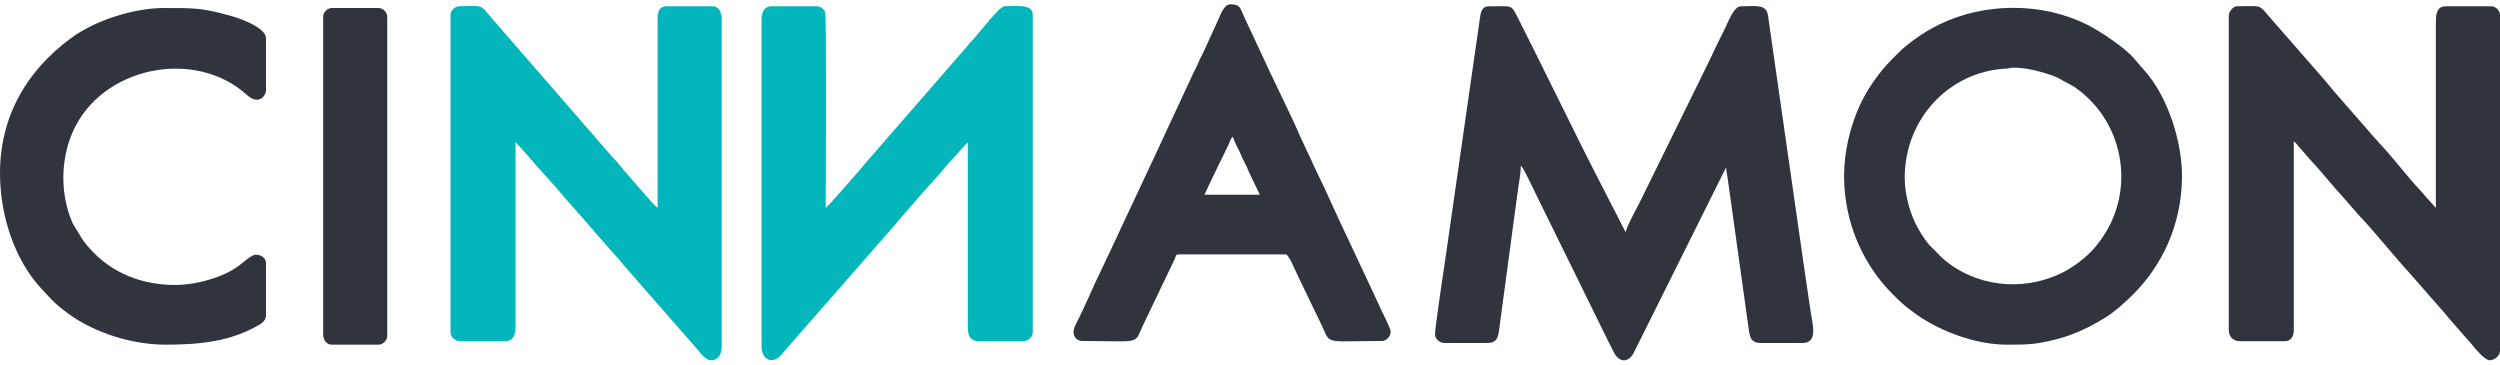 <?xml version="1.0" encoding="UTF-8"?>
<svg width="240px" height="35px" viewBox="0 0 240 35" version="1.1" xmlns="http://www.w3.org/2000/svg" xmlns:xlink="http://www.w3.org/1999/xlink">
    <!-- Generator: Sketch 50 (54983) - http://www.bohemiancoding.com/sketch -->
    <title>Group 18</title>
    <desc>Created with Sketch.</desc>
    <defs></defs>
    <g id="Cinnamon-web-desktop" stroke="none" stroke-width="1" fill="none" fill-rule="evenodd">
        <g id="desktop_unimod_detail" transform="translate(-37, -31)">
            <g id="Meni">
                <g id="Group-18" transform="translate(37, 31)">
                    <path d="M137.761,32.097 C137.761,32.557 138.24,32.928 138.675,32.928 L142.752,32.928 C143.7,32.928 143.811,32.422 143.922,31.604 L145.429,20.397 C145.51,19.719 145.65,18.886 145.731,18.208 C145.826,17.422 145.996,16.698 145.996,15.896 C146.253,16.084 147.044,17.827 147.244,18.222 L154.312,32.597 C154.505,32.986 154.704,33.371 154.895,33.76 C155.456,34.905 156.381,34.807 156.866,33.816 L165.709,16.062 C165.717,16.372 165.821,16.869 165.861,17.157 L167.867,31.521 C167.981,32.361 168.082,32.928 169.037,32.928 L173.03,32.928 C174.6,32.928 173.985,31.106 173.764,29.536 C173.57,28.164 173.362,26.771 173.148,25.332 L169.822,2.151 C169.77,1.8 169.735,1.338 169.619,1.107 C169.264,0.399 168.304,0.609 167.124,0.609 C166.433,0.609 165.929,2.081 165.46,3.018 C165.238,3.461 165.017,3.905 164.795,4.348 C164.564,4.808 164.36,5.301 164.13,5.759 L157.391,19.469 C157.051,20.149 156.224,21.594 156.06,22.293 L152.54,15.425 C152.292,14.931 152.093,14.535 151.845,14.041 L147.411,5.094 C147.301,4.871 147.188,4.652 147.077,4.43 L145.69,1.661 C145.053,0.381 145.161,0.609 142.918,0.609 C142.192,0.609 142.137,1.293 142.039,1.974 L138.878,23.991 C138.753,24.836 137.761,31.411 137.761,32.097" id="Fill-8" fill="#30343D"></path>
                    <path d="M73.112,1.85 L73.112,33.255 C73.112,34.502 74.087,34.978 74.884,34.194 C75.131,33.95 75.22,33.778 75.462,33.525 C75.695,33.282 75.797,33.116 76.046,32.861 C76.276,32.624 76.38,32.451 76.627,32.197 C76.858,31.96 76.961,31.786 77.209,31.532 L78.374,30.203 C78.606,29.966 78.709,29.792 78.956,29.538 L85.902,21.603 C86.048,21.446 86.041,21.427 86.159,21.279 L89.062,17.948 C89.185,17.811 89.27,17.754 89.39,17.611 L90.555,16.281 C90.685,16.128 90.67,16.11 90.81,15.953 L92.908,13.647 L92.908,31.262 C92.903,31.937 92.948,32.757 93.99,32.757 L98.233,32.757 C98.668,32.757 99.148,32.385 99.148,31.926 L99.148,1.434 C99.148,0.327 97.518,0.603 96.403,0.603 C95.984,0.603 93.971,3.171 93.429,3.78 C93.32,3.902 93.246,3.951 93.138,4.073 C93,4.23 93.015,4.247 92.885,4.401 L83.058,15.689 C82.737,16.104 79.539,19.78 79.268,19.962 C79.268,19.355 79.367,1.55 79.214,1.155 C79.111,0.893 78.776,0.603 78.436,0.603 L74.026,0.603 C73.375,0.603 73.112,1.179 73.112,1.85" id="Fill-10" fill="#03B6BC"></path>
                    <path d="M43.25,1.434 L43.25,31.926 C43.25,32.385 43.73,32.757 44.165,32.757 L48.407,32.757 C49.249,32.757 49.496,32.22 49.49,31.347 L49.489,13.647 L50.641,14.906 C51.548,16.038 53.194,17.728 54.135,18.893 L56.745,21.853 C56.894,22.019 56.891,22.058 57.038,22.224 L59.617,25.133 C59.777,25.304 59.769,25.335 59.911,25.504 L66.895,33.483 C67.227,33.84 67.691,34.584 68.288,34.584 C68.962,34.584 69.285,33.972 69.285,33.255 L69.285,1.85 C69.285,1.179 69.022,0.603 68.371,0.603 L63.962,0.603 C62.975,0.603 63.129,1.823 63.13,2.265 L63.13,19.962 C62.791,19.735 60.364,16.876 59.95,16.41 L59.158,15.455 C59.049,15.334 58.977,15.285 58.868,15.163 L47.195,1.731 C46.984,1.461 46.846,1.344 46.662,1.101 C46.116,0.381 45.679,0.603 44.082,0.603 C43.663,0.603 43.25,1.016 43.25,1.434" id="Fill-12" fill="#03B6BC"></path>
                    <path d="M213.963,1.517 L213.963,31.676 C213.963,32.327 214.393,32.757 215.045,32.757 L219.287,32.757 C220.36,32.757 220.203,31.601 220.202,31.178 L220.202,13.564 C220.448,13.728 220.548,13.946 220.762,14.168 L221.927,15.497 C222.714,16.305 224.016,17.957 224.839,18.819 L226.005,20.149 C226.249,20.394 226.334,20.559 226.587,20.813 C227.611,21.841 230.021,24.816 231.244,26.13 L234.739,30.118 C234.885,30.276 234.877,30.295 234.996,30.443 L237.324,33.101 C237.65,33.505 238.536,34.584 239,34.584 C239.489,34.584 239.999,34.151 239.999,33.671 L239.999,1.434 C239.999,1.016 239.586,0.603 239.167,0.603 L234.758,0.603 C233.863,0.603 233.839,1.568 233.842,2.181 L233.843,19.962 L232.783,18.778 C232.567,18.545 232.479,18.399 232.241,18.156 C231.351,17.242 229.431,14.788 228.542,13.875 L227.713,12.958 C226.464,11.476 224.38,9.198 223.209,7.736 L217.898,1.659 C216.799,0.36 217.149,0.603 214.712,0.603 C214.465,0.603 213.963,1.023 213.963,1.517" id="Fill-14" fill="#30343D"></path>
                    <path d="M182.854,17.054 C182.854,11.374 187.161,6.858 192.584,6.584 C192.947,6.566 192.864,6.521 193.175,6.504 C194.431,6.438 196.255,6.938 197.422,7.404 L199.092,8.312 C203.245,11.114 204.808,16.587 202.732,21.207 C202.266,22.244 201.518,23.369 200.718,24.18 C199.922,24.986 198.857,25.763 197.811,26.26 C194.072,28.041 189.527,27.499 186.449,24.761 L185.208,23.51 C184.679,22.893 184.097,21.938 183.77,21.207 C183.293,20.146 182.854,18.582 182.854,17.054 M177.03,16.888 C177.03,21.751 179.176,25.72 181.626,28.166 C182.57,29.108 182.732,29.274 183.755,30.027 C186.024,31.7 189.515,33.088 192.669,33.088 C194.601,33.088 195.374,33.08 197.26,32.608 C197.833,32.464 198.261,32.343 198.79,32.14 C200.23,31.588 200.863,31.239 202.117,30.479 C203.04,29.919 204.098,28.942 204.834,28.208 C207.332,25.713 209.472,21.811 209.472,16.888 C209.472,13.603 208.125,9.284 205.873,6.774 L204.944,5.706 C204.136,4.658 201.588,2.979 200.378,2.375 C196.041,0.211 190.527,0.22 186.179,2.346 C185.375,2.74 184.447,3.29 183.744,3.82 C182.556,4.714 182.645,4.676 181.626,5.693 C180.351,6.966 179.149,8.695 178.421,10.383 C177.67,12.12 177.03,14.444 177.03,16.888" id="Fill-16" fill="#30343D"></path>
                    <path d="M118.367,13.127 C118.47,13.569 118.772,14.104 118.977,14.511 C119.11,14.773 119.172,14.954 119.283,15.203 C119.393,15.449 119.514,15.654 119.643,15.922 C119.766,16.179 119.832,16.387 119.947,16.617 L120.945,18.693 L115.623,18.693 C115.865,18.234 116.052,17.744 116.287,17.281 L117.975,13.815 C118.111,13.493 118.112,13.312 118.367,13.127 M103.062,31.903 C103.062,32.37 103.426,32.734 103.893,32.734 C109.897,32.734 108.754,33.192 109.881,30.905 L112.763,24.894 C112.879,24.632 112.853,24.425 113.126,24.425 L123.44,24.425 C123.726,24.425 124.329,25.952 124.606,26.503 L126.713,30.878 C127.878,33.186 126.729,32.734 132.674,32.734 C133.134,32.734 133.506,32.255 133.506,31.82 C133.506,31.537 132.775,30.137 132.618,29.799 C132.448,29.431 132.344,29.163 132.175,28.829 L128.46,20.909 C128.277,20.517 128.179,20.264 127.988,19.885 L127.074,17.89 C126.761,17.217 126.443,16.597 126.13,15.924 C125.959,15.556 125.855,15.287 125.687,14.955 L124.76,12.972 C124.274,11.772 122.625,8.445 121.97,7.034 L119.641,2.05 C119.028,0.826 119.18,0.415 118.117,0.415 C117.515,0.415 117.213,1.308 116.87,2.078 L115.512,5.041 C115.335,5.42 115.188,5.657 115.028,6.052 C114.892,6.386 114.73,6.655 114.567,7.006 L111.797,12.96 C111.621,13.306 111.505,13.612 111.325,13.987 L107.609,21.906 C107.43,22.259 107.338,22.519 107.166,22.876 C106.979,23.265 106.861,23.47 106.686,23.892 C106.536,24.255 106.368,24.518 106.224,24.842 C106.055,25.22 105.94,25.487 105.75,25.865 C105.045,27.272 104.188,29.342 103.449,30.796 C103.282,31.126 103.062,31.458 103.062,31.903" id="Fill-18" fill="#30343D"></path>
                    <path d="M0,16.638 C0,20.637 1.37,24.914 3.972,27.71 C4.934,28.742 5.277,29.189 6.606,30.146 C9.144,31.976 12.699,33.088 15.887,33.088 C19.207,33.088 22.195,32.787 24.983,31.124 C25.265,30.957 25.537,30.666 25.537,30.264 L25.537,25.279 C25.537,24.759 25.076,24.449 24.539,24.449 C24.162,24.449 23.388,25.165 22.936,25.506 C21.46,26.614 18.882,27.356 16.803,27.356 C13.195,27.356 10.095,25.907 7.997,23.108 L6.987,21.457 C5.783,18.752 5.785,15.433 6.963,12.709 C9.687,6.408 18.686,4.575 23.687,9.098 C24.869,10.167 25.537,9.168 25.537,8.662 L25.537,3.677 C25.537,2.641 23.025,1.769 22.257,1.552 C19.353,0.731 18.612,0.77 15.72,0.77 C12.838,0.77 9.117,1.961 6.808,3.665 C2.629,6.746 0,11.085 0,16.638" id="Fill-20" fill="#30343D"></path>
                    <path d="M31.022,1.601 L31.022,32.092 C31.022,32.628 31.333,33.089 31.854,33.089 L36.346,33.089 C36.764,33.089 37.177,32.676 37.177,32.258 L37.177,1.601 C37.177,1.183 36.764,0.77 36.346,0.77 L31.854,0.77 C31.436,0.77 31.022,1.183 31.022,1.601" id="Fill-22" fill="#30343D"></path>
                </g>
            </g>
        </g>
    </g>
</svg>